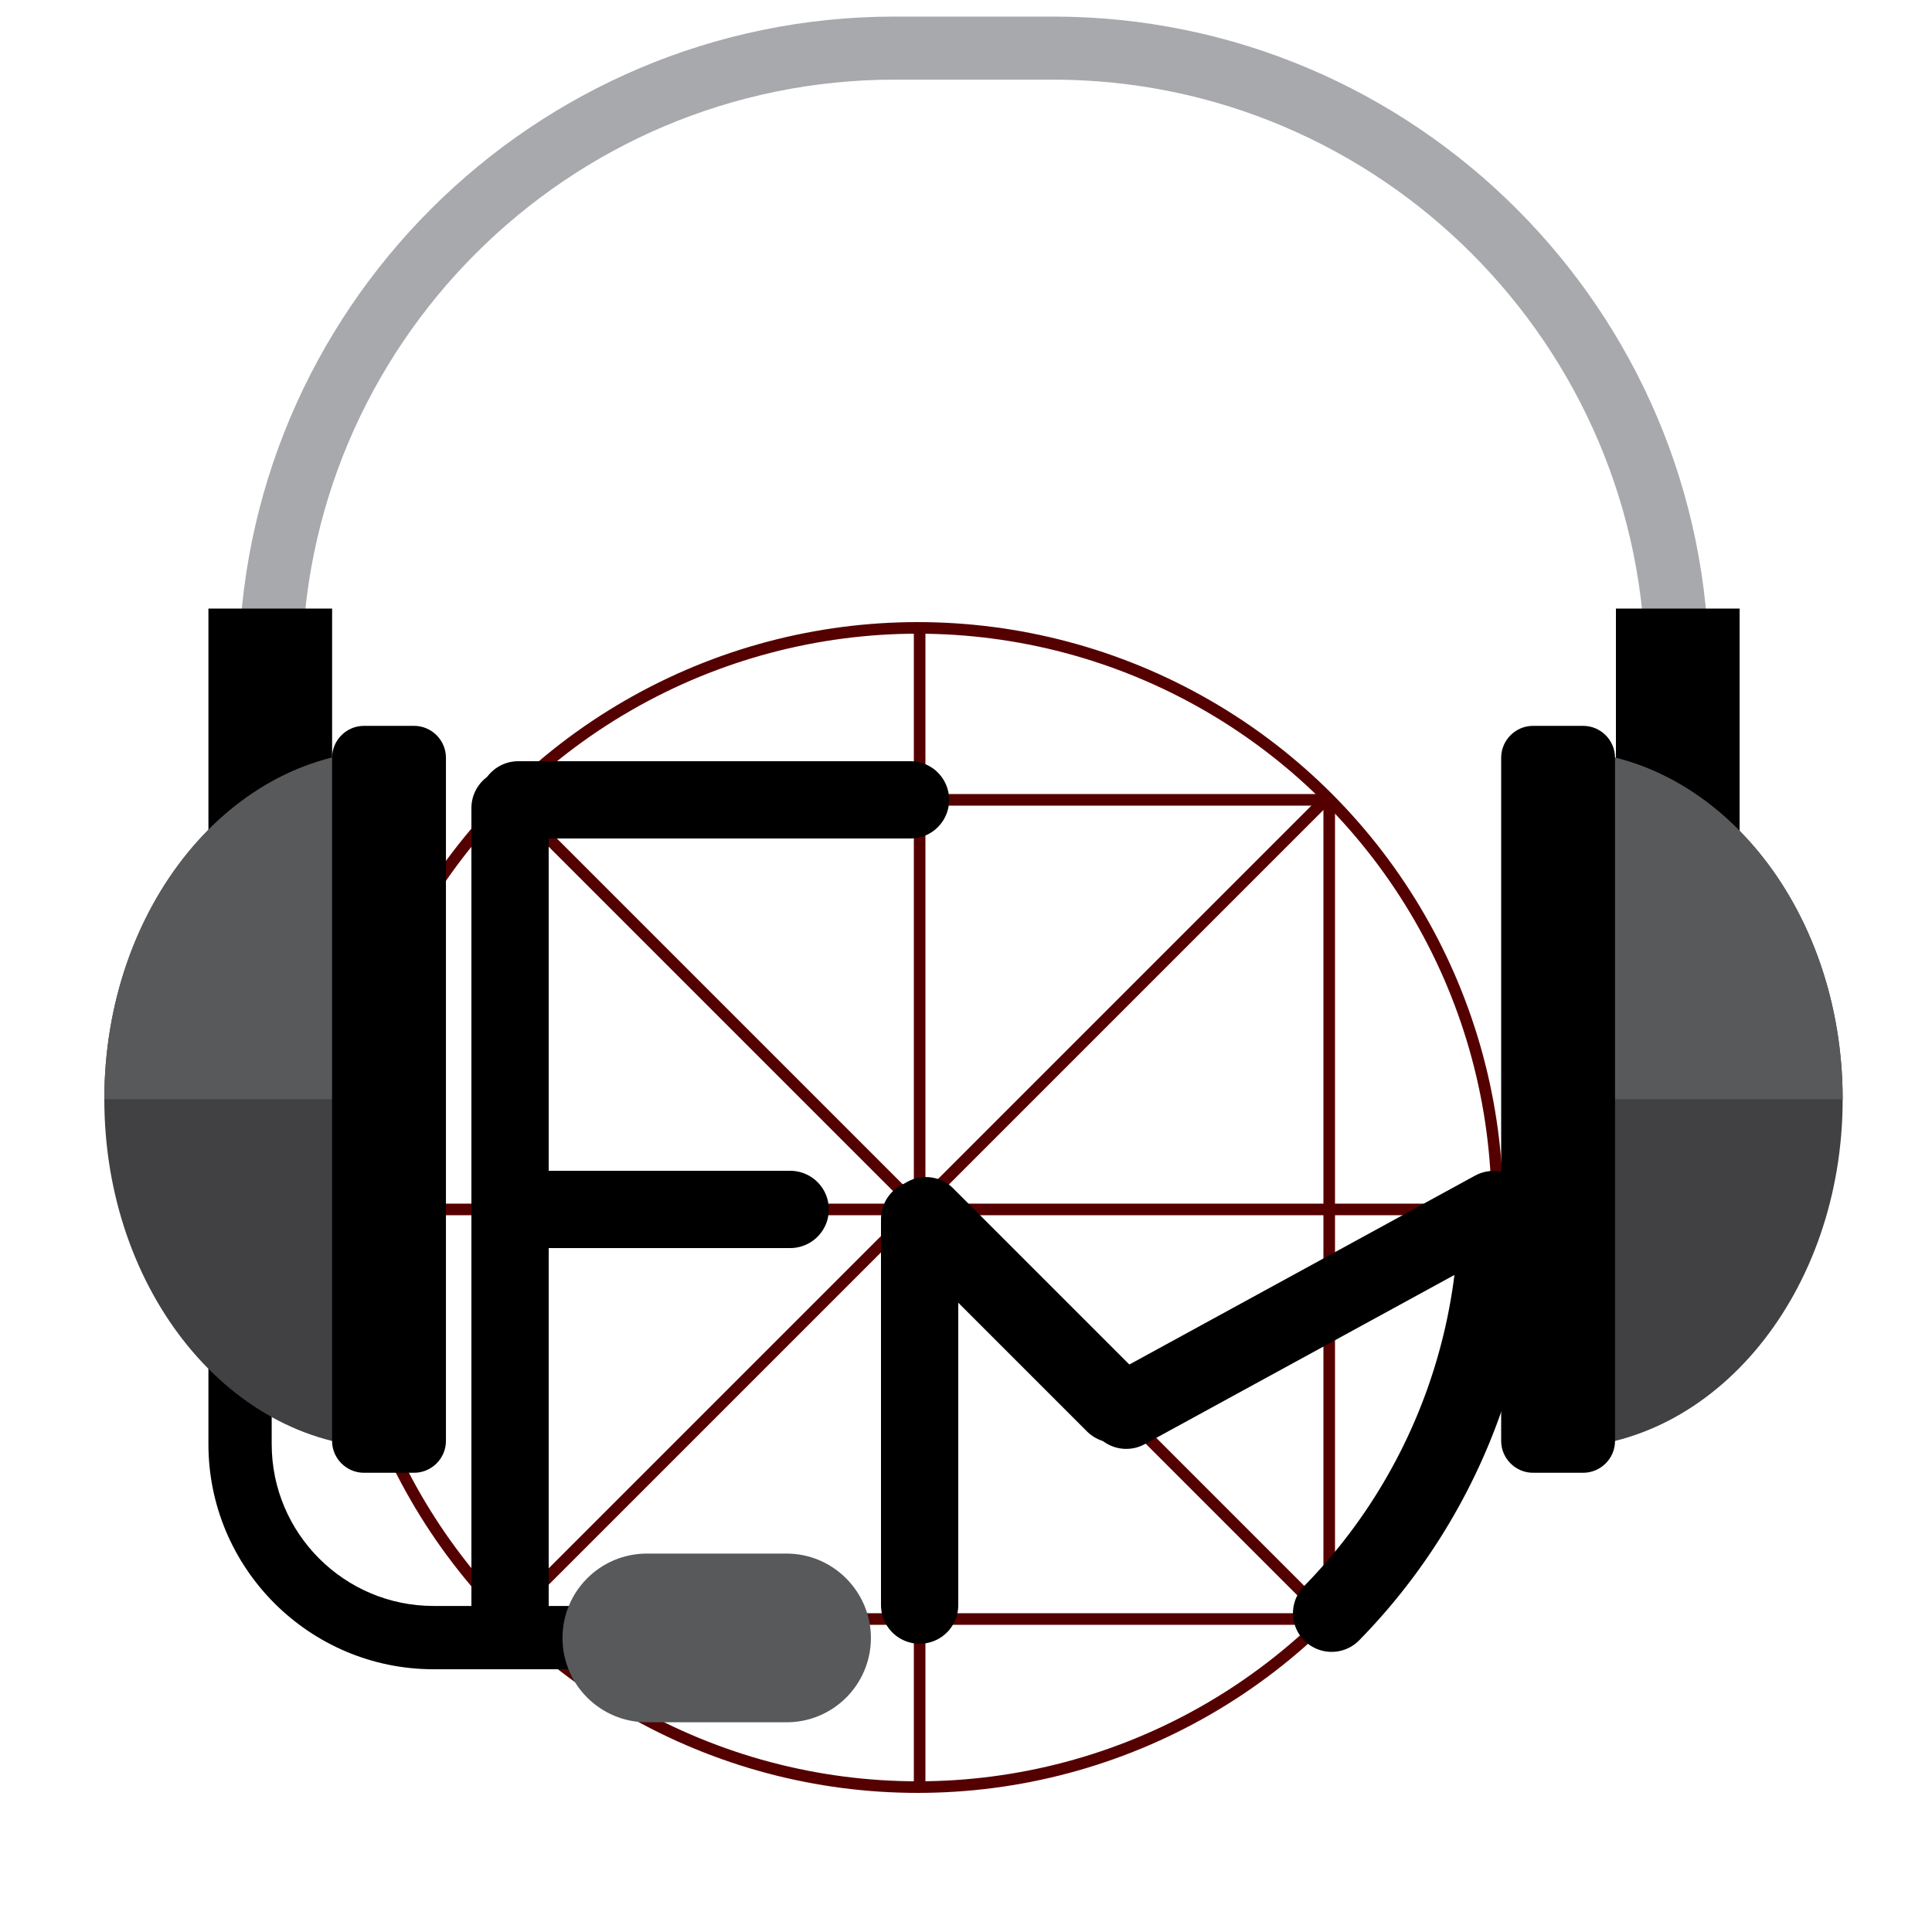 <svg height="2000" version="1.1" width="2000" xmlns="http://www.w3.org/2000/svg" xmlns:xlink="http://www.w3.org/1999/xlink" id="svg" style="overflow: hidden; position: absolute; left: 0px; top: 0px; stroke: rgb(85, 0, 0); stroke-width: 3px;"><desc style="-webkit-tap-highlight-color: rgba(0, 0, 0, 0);">Created with Raphaël 2.1.4</desc><defs style="-webkit-tap-highlight-color: rgba(0, 0, 0, 0);"></defs><circle cx="200" cy="200" r="150" fill="none" stroke="#000" style="-webkit-tap-highlight-color: rgba(0, 0, 0, 0); stroke: rgb(85, 0, 0); stroke-width: 3px;" transform="matrix(4,0,0,4,150,450)" stroke-width="0.25"></circle><path fill="none" stroke="#000000" d="M200.5,50V350Z" style="-webkit-tap-highlight-color: rgba(0, 0, 0, 0); stroke: rgb(85, 0, 0); stroke-width: 3px;" transform="matrix(4,0,0,4,150,450)" stroke-width="0.25"></path><path fill="none" stroke="#000000" d="M50,200.5H350Z" style="-webkit-tap-highlight-color: rgba(0, 0, 0, 0); stroke: rgb(85, 0, 0); stroke-width: 3px;" transform="matrix(4,0,0,4,150,450)" stroke-width="0.25"></path><path fill="none" stroke="#000000" d="M94,94L306,306Z" style="-webkit-tap-highlight-color: rgba(0, 0, 0, 0); stroke: rgb(85, 0, 0); stroke-width: 3px;" transform="matrix(4,0,0,4,150,450)" stroke-width="0.25"></path><path fill="none" stroke="#000000" d="M94,306L306,94Z" style="-webkit-tap-highlight-color: rgba(0, 0, 0, 0); stroke: rgb(85, 0, 0); stroke-width: 3px;" transform="matrix(4,0,0,4,150,450)" stroke-width="0.25"></path><path fill="none" stroke="#000000" d="M94.5,94.5H306Z" style="-webkit-tap-highlight-color: rgba(0, 0, 0, 0); stroke: rgb(85, 0, 0); stroke-width: 3px;" transform="matrix(4,0,0,4,150,450)" stroke-width="0.25"></path><path fill="none" stroke="#000000" d="M94,306.5H306Z" style="-webkit-tap-highlight-color: rgba(0, 0, 0, 0); stroke: rgb(85, 0, 0); stroke-width: 3px;" transform="matrix(4,0,0,4,150,450)" stroke-width="0.25"></path><path fill="none" stroke="#000000" d="M94.5,94.5V306Z" style="-webkit-tap-highlight-color: rgba(0, 0, 0, 0); stroke: rgb(85, 0, 0); stroke-width: 3px;" transform="matrix(4,0,0,4,150,450)" stroke-width="0.25"></path><path fill="none" stroke="#000000" d="M306.5,94V306Z" style="-webkit-tap-highlight-color: rgba(0, 0, 0, 0); stroke: rgb(85, 0, 0); stroke-width: 3px;" transform="matrix(4,0,0,4,150,450)" stroke-width="0.25"></path><path fill="none" stroke="#000000" d="M253,253L350,200Z" style="-webkit-tap-highlight-color: rgba(0, 0, 0, 0); stroke: rgb(85, 0, 0); stroke-width: 3px;" transform="matrix(4,0,0,4,150,450)" stroke-width="0.25"></path><path fill="none" stroke="#000000" d="M94.5,96.615L94.5,303.885Z" class="highlight" style="-webkit-tap-highlight-color: rgba(0, 0, 0, 0); stroke: rgb(0, 0, 0); stroke-width: 20px; stroke-linejoin: round;" transform="matrix(4,0,0,4,150,450)" stroke-width="0.25"></path><path fill="none" stroke="#000000" d="M96.615,94.5L198.135,94.5Z" class="highlight" style="-webkit-tap-highlight-color: rgba(0, 0, 0, 0); stroke: rgb(0, 0, 0); stroke-width: 20px; stroke-linejoin: round;" transform="matrix(4,0,0,4,150,450)" stroke-width="0.25"></path><path fill="none" stroke="#000000" d="M96.8,200.5L167,200.5Z" class="highlight" style="-webkit-tap-highlight-color: rgba(0, 0, 0, 0); stroke: rgb(0, 0, 0); stroke-width: 20px; stroke-linejoin: round;" transform="matrix(4,0,0,4,150,450)" stroke-width="0.25"></path><path fill="none" stroke="#000000" d="M200.5,203L200.5,302.9Z" class="highlight" style="-webkit-tap-highlight-color: rgba(0, 0, 0, 0); stroke: rgb(0, 0, 0); stroke-width: 20px; stroke-linejoin: round;" transform="matrix(4,0,0,4,150,450)" stroke-width="0.25"></path><path fill="none" stroke="#000000" d="M307.121,305A150,150,0,0,0,349.993,201.5A150,150,0,0,1,307.121,305A150,150,0,0,0,349.993,201.5" class="highlight" style="-webkit-tap-highlight-color: rgba(0, 0, 0, 0); stroke: rgb(0, 0, 0); stroke-width: 20px; stroke-linejoin: round;" transform="matrix(4,0,0,4,150,450)" stroke-width="0.25"></path><path fill="none" stroke="#000000" d="M202.12,202.12L250.88,250.88Z" class="highlight" style="-webkit-tap-highlight-color: rgba(0, 0, 0, 0); stroke: rgb(0, 0, 0); stroke-width: 20px; stroke-linejoin: round;" transform="matrix(4,0,0,4,150,450)" stroke-width="0.25"></path><path fill="none" stroke="#000000" d="M253.97,252.47L349.03,200.53Z" class="highlight" style="-webkit-tap-highlight-color: rgba(0, 0, 0, 0); stroke: rgb(0, 0, 0); stroke-width: 20px; stroke-linejoin: round;" transform="matrix(4,0,0,4,150,450)" stroke-width="0.25"></path><path fill="#000000" stroke="#000000" d="M74.08,169H53.4C42.69,169,33.98,160.288,33.98,149.58V123.88H39.438V149.58C39.438,157.279,45.701,163.54,53.398,163.54H74.078V168.94Z" stroke-width="0" stroke-opacity="1" transform="matrix(12,0,0,12,-192,-300)" class="blank" style="-webkit-tap-highlight-color: rgba(0, 0, 0, 0); stroke-opacity: 1;"></path><path fill="#a7a9ac" stroke="#000000" d="M163.4,114.9H157.942V83C157.942,54.81,135.002,31.87,106.812,31.87H93.182C64.992,31.87,42.052,54.81,42.052,83V114.91H36.594V83.01C36.594,51.81,61.984,26.43,93.184,26.43H106.844C138.044,26.43,163.424,51.81,163.424,83.01V114.91Z" stroke-width="0" stroke-opacity="1" transform="matrix(12,0,0,12,-192,-300)" class="blank" style="-webkit-tap-highlight-color: rgba(0, 0, 0, 0); stroke-opacity: 1;"></path><rect x="33.98" y="77.5" width="10.67" height="27.29" rx="0" ry="0" fill="#000000" stroke="#000" stroke-width="0" stroke-opacity="1" transform="matrix(12,0,0,12,-192,-300)" class="blank" style="-webkit-tap-highlight-color: rgba(0, 0, 0, 0); stroke-opacity: 1;"></rect><rect x="155.4" y="77.5" width="10.67" height="27.29" rx="0" ry="0" fill="#000000" stroke="#000" stroke-width="0" stroke-opacity="1" transform="matrix(12,0,0,12,-192,-300)" class="blank" style="-webkit-tap-highlight-color: rgba(0, 0, 0, 0); stroke-opacity: 1;"></rect><path fill="#414042" stroke="#000000" d="M49.56,89.75C36,89.75,25,103.22,25,119.83S36,149.91,49.56,149.91V89.76Z" stroke-width="0" stroke-opacity="1" transform="matrix(12,0,0,12,-192,-300)" class="blank" style="-webkit-tap-highlight-color: rgba(0, 0, 0, 0); stroke-opacity: 1;"></path><path fill="#58595b" stroke="#000000" d="M49.56,89.75C36,89.75,25,103.22,25,119.83H49.56V89.78Z" stroke-width="0" stroke-opacity="1" transform="matrix(12,0,0,12,-192,-300)" class="blank" style="-webkit-tap-highlight-color: rgba(0, 0, 0, 0); stroke-opacity: 1;"></path><path fill="#000000" stroke="#000000" d="M54.47,149.3C54.47,150.812,53.233,152.051,51.72,152.051H47.397C45.886,152.051,44.647,150.812,44.647,149.3V90.37C44.647,88.856,45.886,87.617,47.397,87.617H51.72C53.234,87.617,54.47,88.856,54.47,90.37V149.3Z" stroke-width="0" stroke-opacity="1" transform="matrix(12,0,0,12,-192,-300)" class="blank" style="-webkit-tap-highlight-color: rgba(0, 0, 0, 0); stroke-opacity: 1;"></path><path fill="#414042" stroke="#000000" d="M150.4,89.75C163.96,89.75,174.96,103.22,174.96,119.83S163.96,149.91,150.4,149.91V89.76Z" stroke-width="0" stroke-opacity="1" transform="matrix(12,0,0,12,-192,-300)" class="blank" style="-webkit-tap-highlight-color: rgba(0, 0, 0, 0); stroke-opacity: 1;"></path><path fill="#58595b" stroke="#000000" d="M150.4,89.75C163.96,89.75,174.96,103.22,174.96,119.83H150.4V89.78Z" stroke-width="0" stroke-opacity="1" transform="matrix(12,0,0,12,-192,-300)" class="blank" style="-webkit-tap-highlight-color: rgba(0, 0, 0, 0); stroke-opacity: 1;"></path><path fill="#000000" stroke="#000000" d="M145.5,149.3C145.5,150.812,146.739,152.051,148.25,152.051H152.572C154.087,152.051,155.323,150.812,155.323,149.3V90.37C155.323,88.856,154.087,87.617,152.572,87.617H148.25C146.739,87.617,145.5,88.856,145.5,90.37V149.3Z" stroke-width="0" stroke-opacity="1" transform="matrix(12,0,0,12,-192,-300)" class="blank" style="-webkit-tap-highlight-color: rgba(0, 0, 0, 0); stroke-opacity: 1;"></path><path fill="#58595b" stroke="#000000" d="M91.13,166.3C91.13,170.319,87.874,173.575,83.853,173.575H71.803C67.784,173.575,64.525,170.318,64.525,166.3C64.525,162.279,67.784,159.022,71.803,159.022H83.853C87.883,159.022,91.133,162.322,91.133,166.322Z" stroke-width="0" stroke-opacity="1" transform="matrix(12,0,0,12,-192,-300)" class="blank" style="-webkit-tap-highlight-color: rgba(0, 0, 0, 0); stroke-opacity: 1;"></path></svg> 
